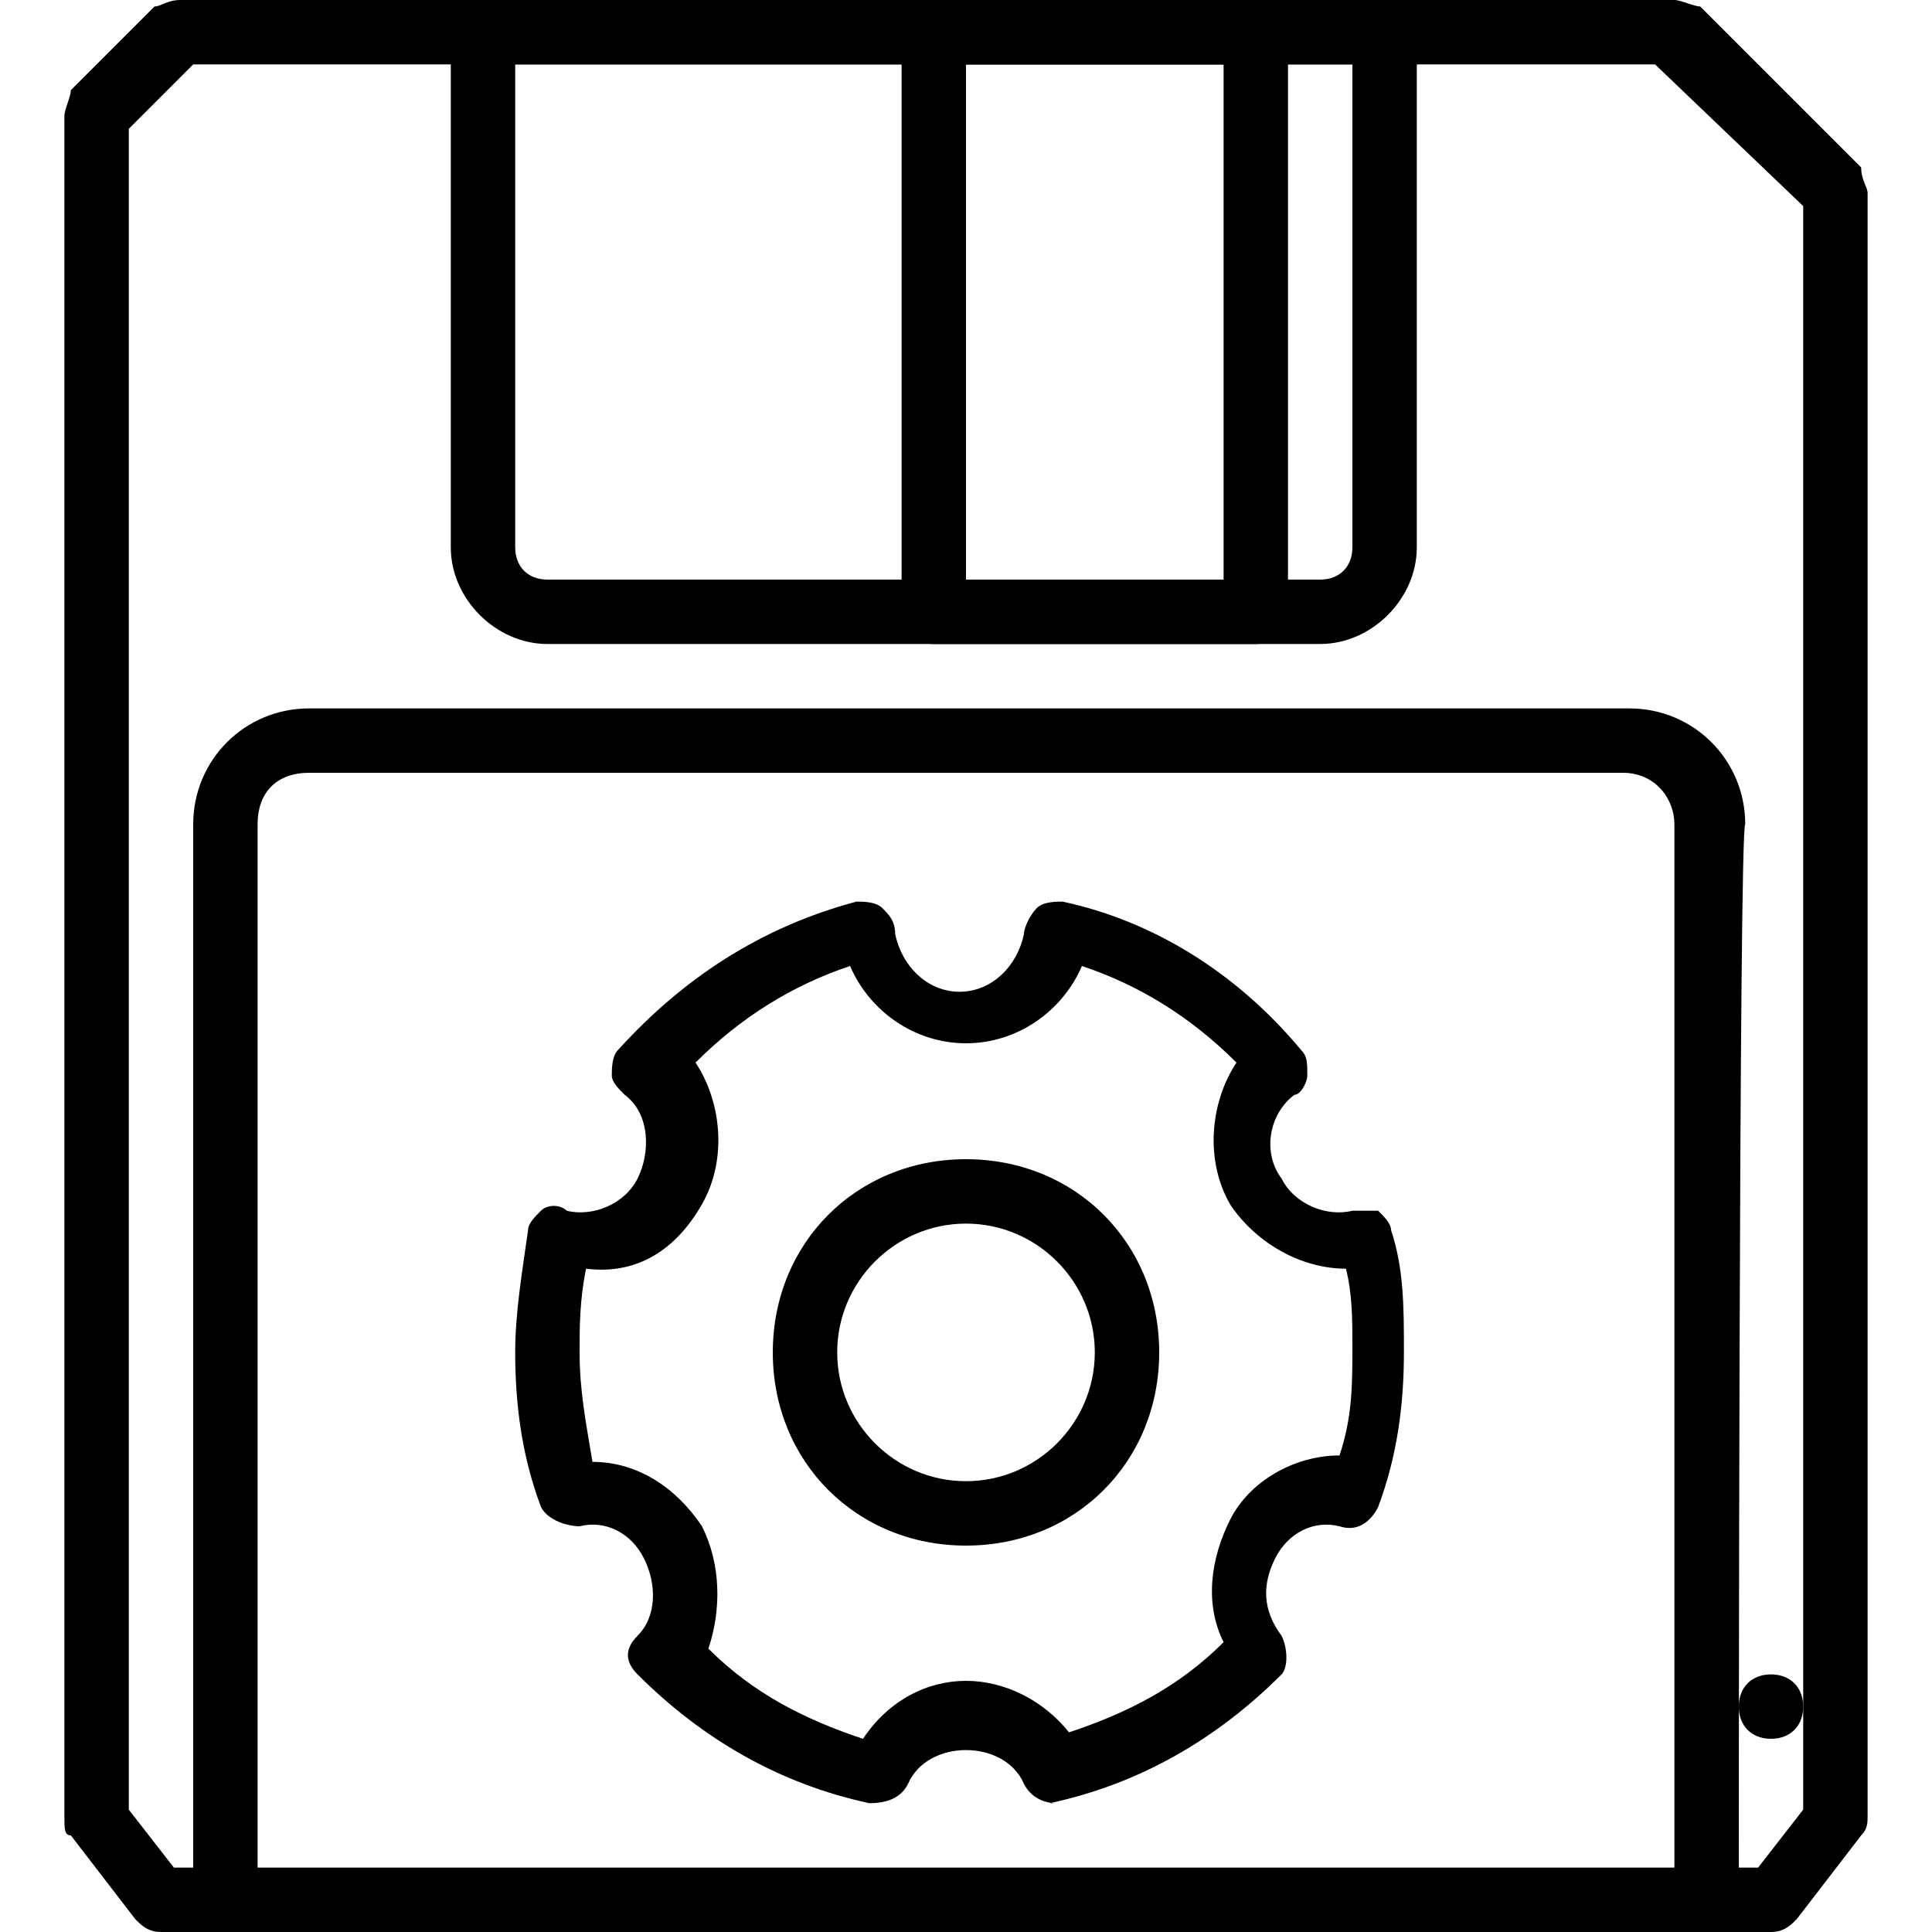 <?xml version="1.0" encoding="utf-8"?>
<!-- Generator: Adobe Illustrator 19.0.0, SVG Export Plug-In . SVG Version: 6.00 Build 0)  -->
<svg version="1.1" id="Layer_1" xmlns="http://www.w3.org/2000/svg" xmlns:xlink="http://www.w3.org/1999/xlink" x="0px" y="0px"
	 viewBox="0 0 30 30" style="enable-background:new 0 0 30 30;" xml:space="preserve">
<style type="text/css">
	.st0{fill:none;stroke:#000000;stroke-linecap:round;stroke-linejoin:round;stroke-miterlimit:10;}
</style>
<g>
	<g>
		<path d="M27.5,30h-1c-0.3,0-0.5-0.2-0.5-0.5V12.8c0-0.4-0.3-0.8-0.8-0.8H4.8C4.3,12,4,12.3,4,12.8v16.7C4,29.8,3.8,30,3.5,30h-1
			c-0.2,0-0.3-0.1-0.4-0.2l-1-1.3C1,28.5,1,28.4,1,28.2V1.8c0-0.1,0.1-0.3,0.1-0.4l1.3-1.3C2.5,0.1,2.6,0,2.8,0H26
			c0.1,0,0.3,0.1,0.4,0.1l2.5,2.5C28.9,2.8,29,2.9,29,3v25.2c0,0.1,0,0.2-0.1,0.3l-1,1.3C27.8,29.9,27.7,30,27.5,30z M27,29h0.3
			l0.7-0.9V3.2L25.7,1H3L2,2v26.1L2.7,29H3V12.8c0-1,0.8-1.8,1.8-1.8h20.5c1,0,1.8,0.8,1.8,1.8C27,12.8,27,29,27,29z"/>
	</g>
	<g>
		<path class="st0" d="M5.5,16.1"/>
	</g>
	<g>
		<path d="M27.5,27c-0.3,0-0.5-0.2-0.5-0.5s0.2-0.5,0.5-0.5h0c0.3,0,0.5,0.2,0.5,0.5S27.8,27,27.5,27z"/>
	</g>
	<g>
		<path d="M26.5,30h-23C3.2,30,3,29.8,3,29.5S3.2,29,3.5,29h23c0.3,0,0.5,0.2,0.5,0.5S26.8,30,26.5,30z"/>
	</g>
	<g>
		<path d="M20.5,10h-12C7.7,10,7,9.3,7,8.5v-8C7,0.2,7.2,0,7.5,0h14C21.8,0,22,0.2,22,0.5v8C22,9.3,21.3,10,20.5,10z M8,1v7.5
			C8,8.8,8.2,9,8.5,9h12C20.8,9,21,8.8,21,8.5V1H8z"/>
	</g>
	<g>
		<path d="M19.5,10h-5C14.2,10,14,9.8,14,9.5v-9C14,0.2,14.2,0,14.5,0h5C19.8,0,20,0.2,20,0.5v9C20,9.8,19.8,10,19.5,10z M15,9h4V1
			h-4V9z"/>
	</g>
	<g>
		<path d="M15,24c-1.7,0-3-1.3-3-3s1.3-3,3-3s3,1.3,3,3S16.7,24,15,24z M15,19c-1.1,0-2,0.9-2,2s0.9,2,2,2s2-0.9,2-2S16.1,19,15,19z
			"/>
	</g>
	<g>
		<path d="M16.4,28c-0.2,0-0.4-0.1-0.5-0.3c-0.3-0.7-1.5-0.7-1.8,0C14,27.9,13.8,28,13.5,28c-1.4-0.3-2.6-1-3.6-2
			c-0.2-0.2-0.2-0.4,0-0.6c0.3-0.3,0.3-0.8,0.1-1.2c-0.2-0.4-0.6-0.6-1-0.5c-0.2,0-0.5-0.1-0.6-0.3C8.1,22.6,8,21.8,8,21
			c0-0.6,0.1-1.2,0.2-1.9c0-0.1,0.1-0.2,0.2-0.3c0.1-0.1,0.3-0.1,0.4,0c0.4,0.1,0.9-0.1,1.1-0.5c0.2-0.4,0.2-1-0.2-1.3
			c-0.1-0.1-0.2-0.2-0.2-0.3c0-0.1,0-0.3,0.1-0.4c1-1.1,2.2-1.9,3.7-2.3c0.1,0,0.3,0,0.4,0.1c0.1,0.1,0.2,0.2,0.2,0.4
			c0.1,0.5,0.5,0.9,1,0.9s0.9-0.4,1-0.9c0-0.1,0.1-0.3,0.2-0.4c0.1-0.1,0.3-0.1,0.4-0.1c1.4,0.3,2.7,1.1,3.7,2.3
			c0.1,0.1,0.1,0.2,0.1,0.4c0,0.1-0.1,0.3-0.2,0.3c-0.4,0.3-0.5,0.9-0.2,1.3c0.2,0.4,0.7,0.6,1.1,0.5c0.1,0,0.3,0,0.4,0
			c0.1,0.1,0.2,0.2,0.2,0.3c0.2,0.6,0.2,1.2,0.2,1.9c0,0.8-0.1,1.6-0.4,2.4c-0.1,0.2-0.3,0.4-0.6,0.3c-0.4-0.1-0.8,0.1-1,0.5l0,0
			c-0.2,0.4-0.2,0.8,0.1,1.2c0.1,0.2,0.1,0.5,0,0.6c-1,1-2.2,1.7-3.6,2C16.4,28,16.4,28,16.4,28z M15,26.1c0.6,0,1.2,0.3,1.6,0.8
			c0.9-0.3,1.7-0.7,2.4-1.4c-0.3-0.6-0.2-1.3,0.1-1.9l0,0c0.3-0.6,1-1,1.7-1c0.2-0.6,0.2-1.1,0.2-1.7c0-0.4,0-0.8-0.1-1.2
			c-0.7,0-1.4-0.4-1.8-1c-0.4-0.7-0.3-1.6,0.1-2.2c-0.7-0.7-1.5-1.2-2.4-1.5c-0.3,0.7-1,1.2-1.8,1.2s-1.5-0.5-1.8-1.2
			c-0.9,0.3-1.7,0.8-2.4,1.5c0.4,0.6,0.5,1.5,0.1,2.2c-0.4,0.7-1,1.1-1.8,1C9,20.2,9,20.6,9,21c0,0.6,0.1,1.1,0.2,1.7
			c0.7,0,1.3,0.4,1.7,1c0.3,0.6,0.3,1.3,0.1,1.9c0.7,0.7,1.5,1.1,2.4,1.4C13.8,26.4,14.4,26.1,15,26.1z"/>
	</g>
</g>
</svg>
